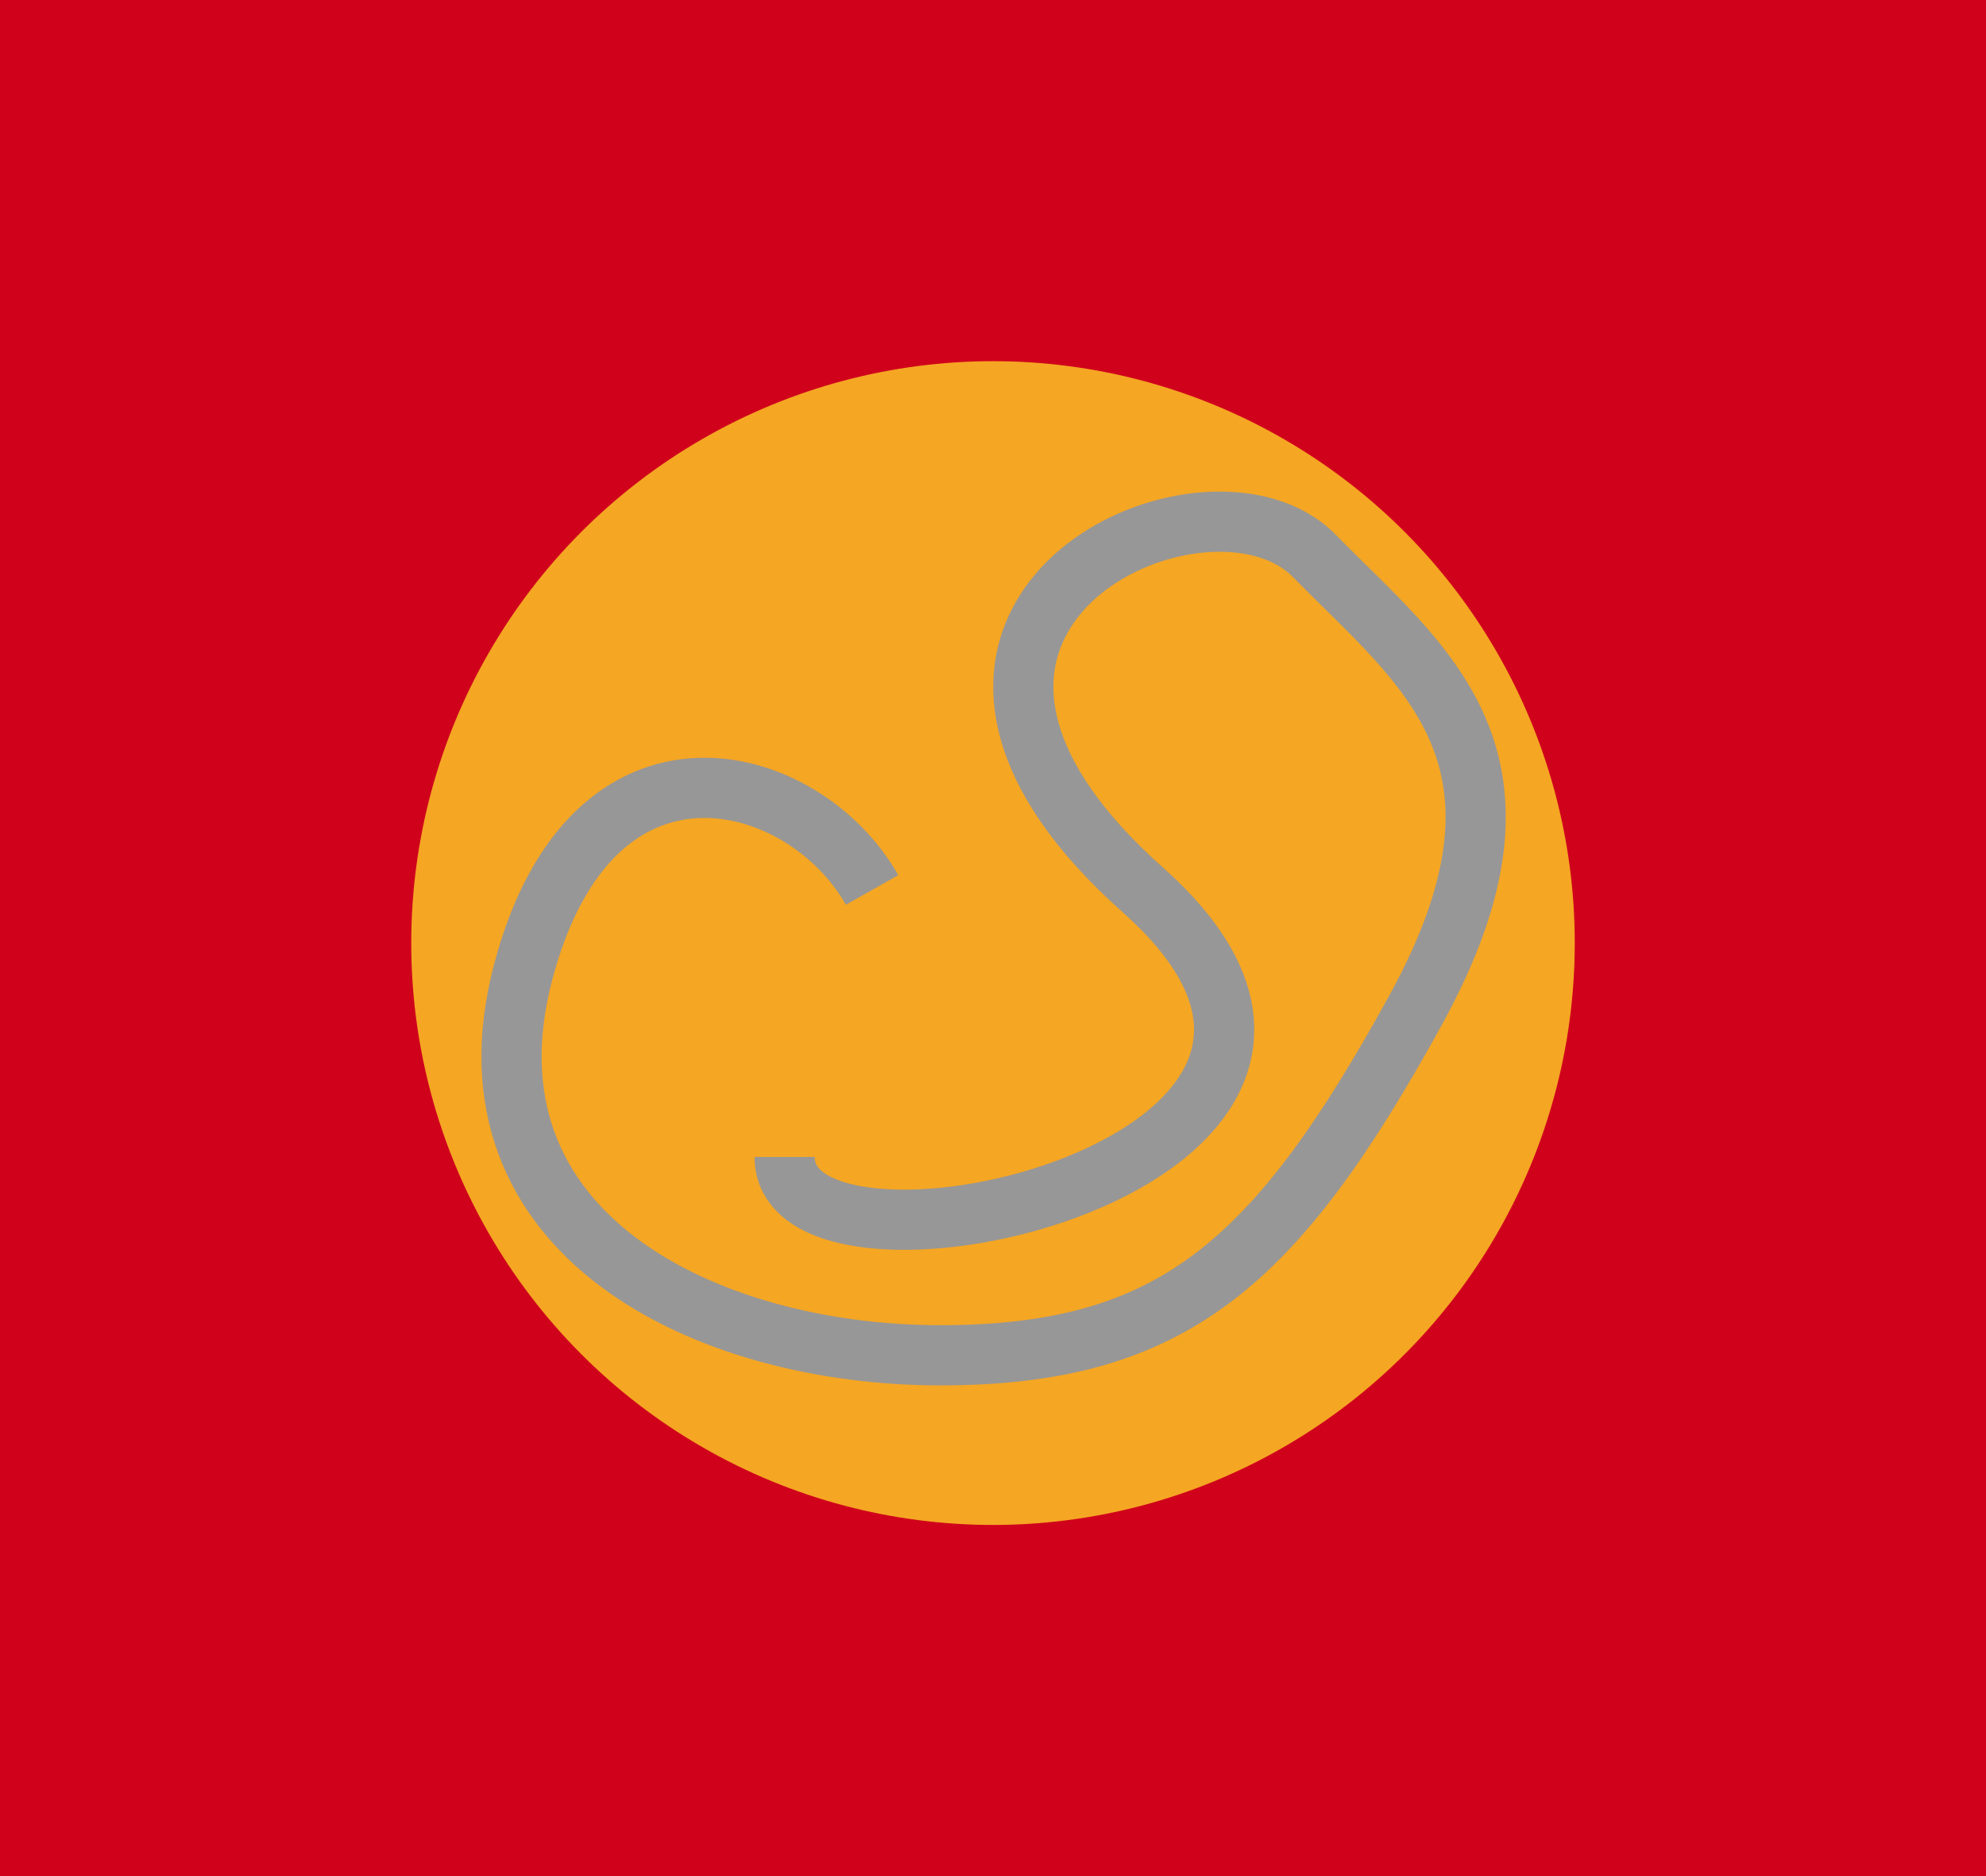 <svg width="198px" height="187px" viewBox="0 0 198 187" version="1.1" xmlns="http://www.w3.org/2000/svg" xmlns:xlink="http://www.w3.org/1999/xlink">
    <!-- Generator: Sketch 50.2 (55047) - http://www.bohemiancoding.com/sketch -->
    <desc>Created with Sketch.</desc>
    <defs></defs>
    <g id="Page-1" stroke="none" stroke-width="1" fill="none" fill-rule="evenodd">
        <g id="thing">
            <rect id="box" fill="#D0021B" x="0" y="0" width="198" height="187"></rect>
            <circle id="orange" fill="#F5A623" cx="99" cy="94" r="58"></circle>
            <path d="M78.224,115.32 C78.224,130.777 144.626,115.988 113.947,88.708 C107.381,82.871 103.913,77.5 102.622,72.773 C97.882,55.408 122.527,46.717 131.044,55.413 C141.88,66.478 155.015,75.466 141.111,100.726 C127.206,125.986 116.921,135.089 93.724,135.089 C70.527,135.089 45.304,123.081 52.138,96.974 C58.972,70.866 80.161,76.691 86.943,88.708" id="eggplant" stroke="#979797" stroke-width="6"></path>
        </g>
    </g>
</svg>